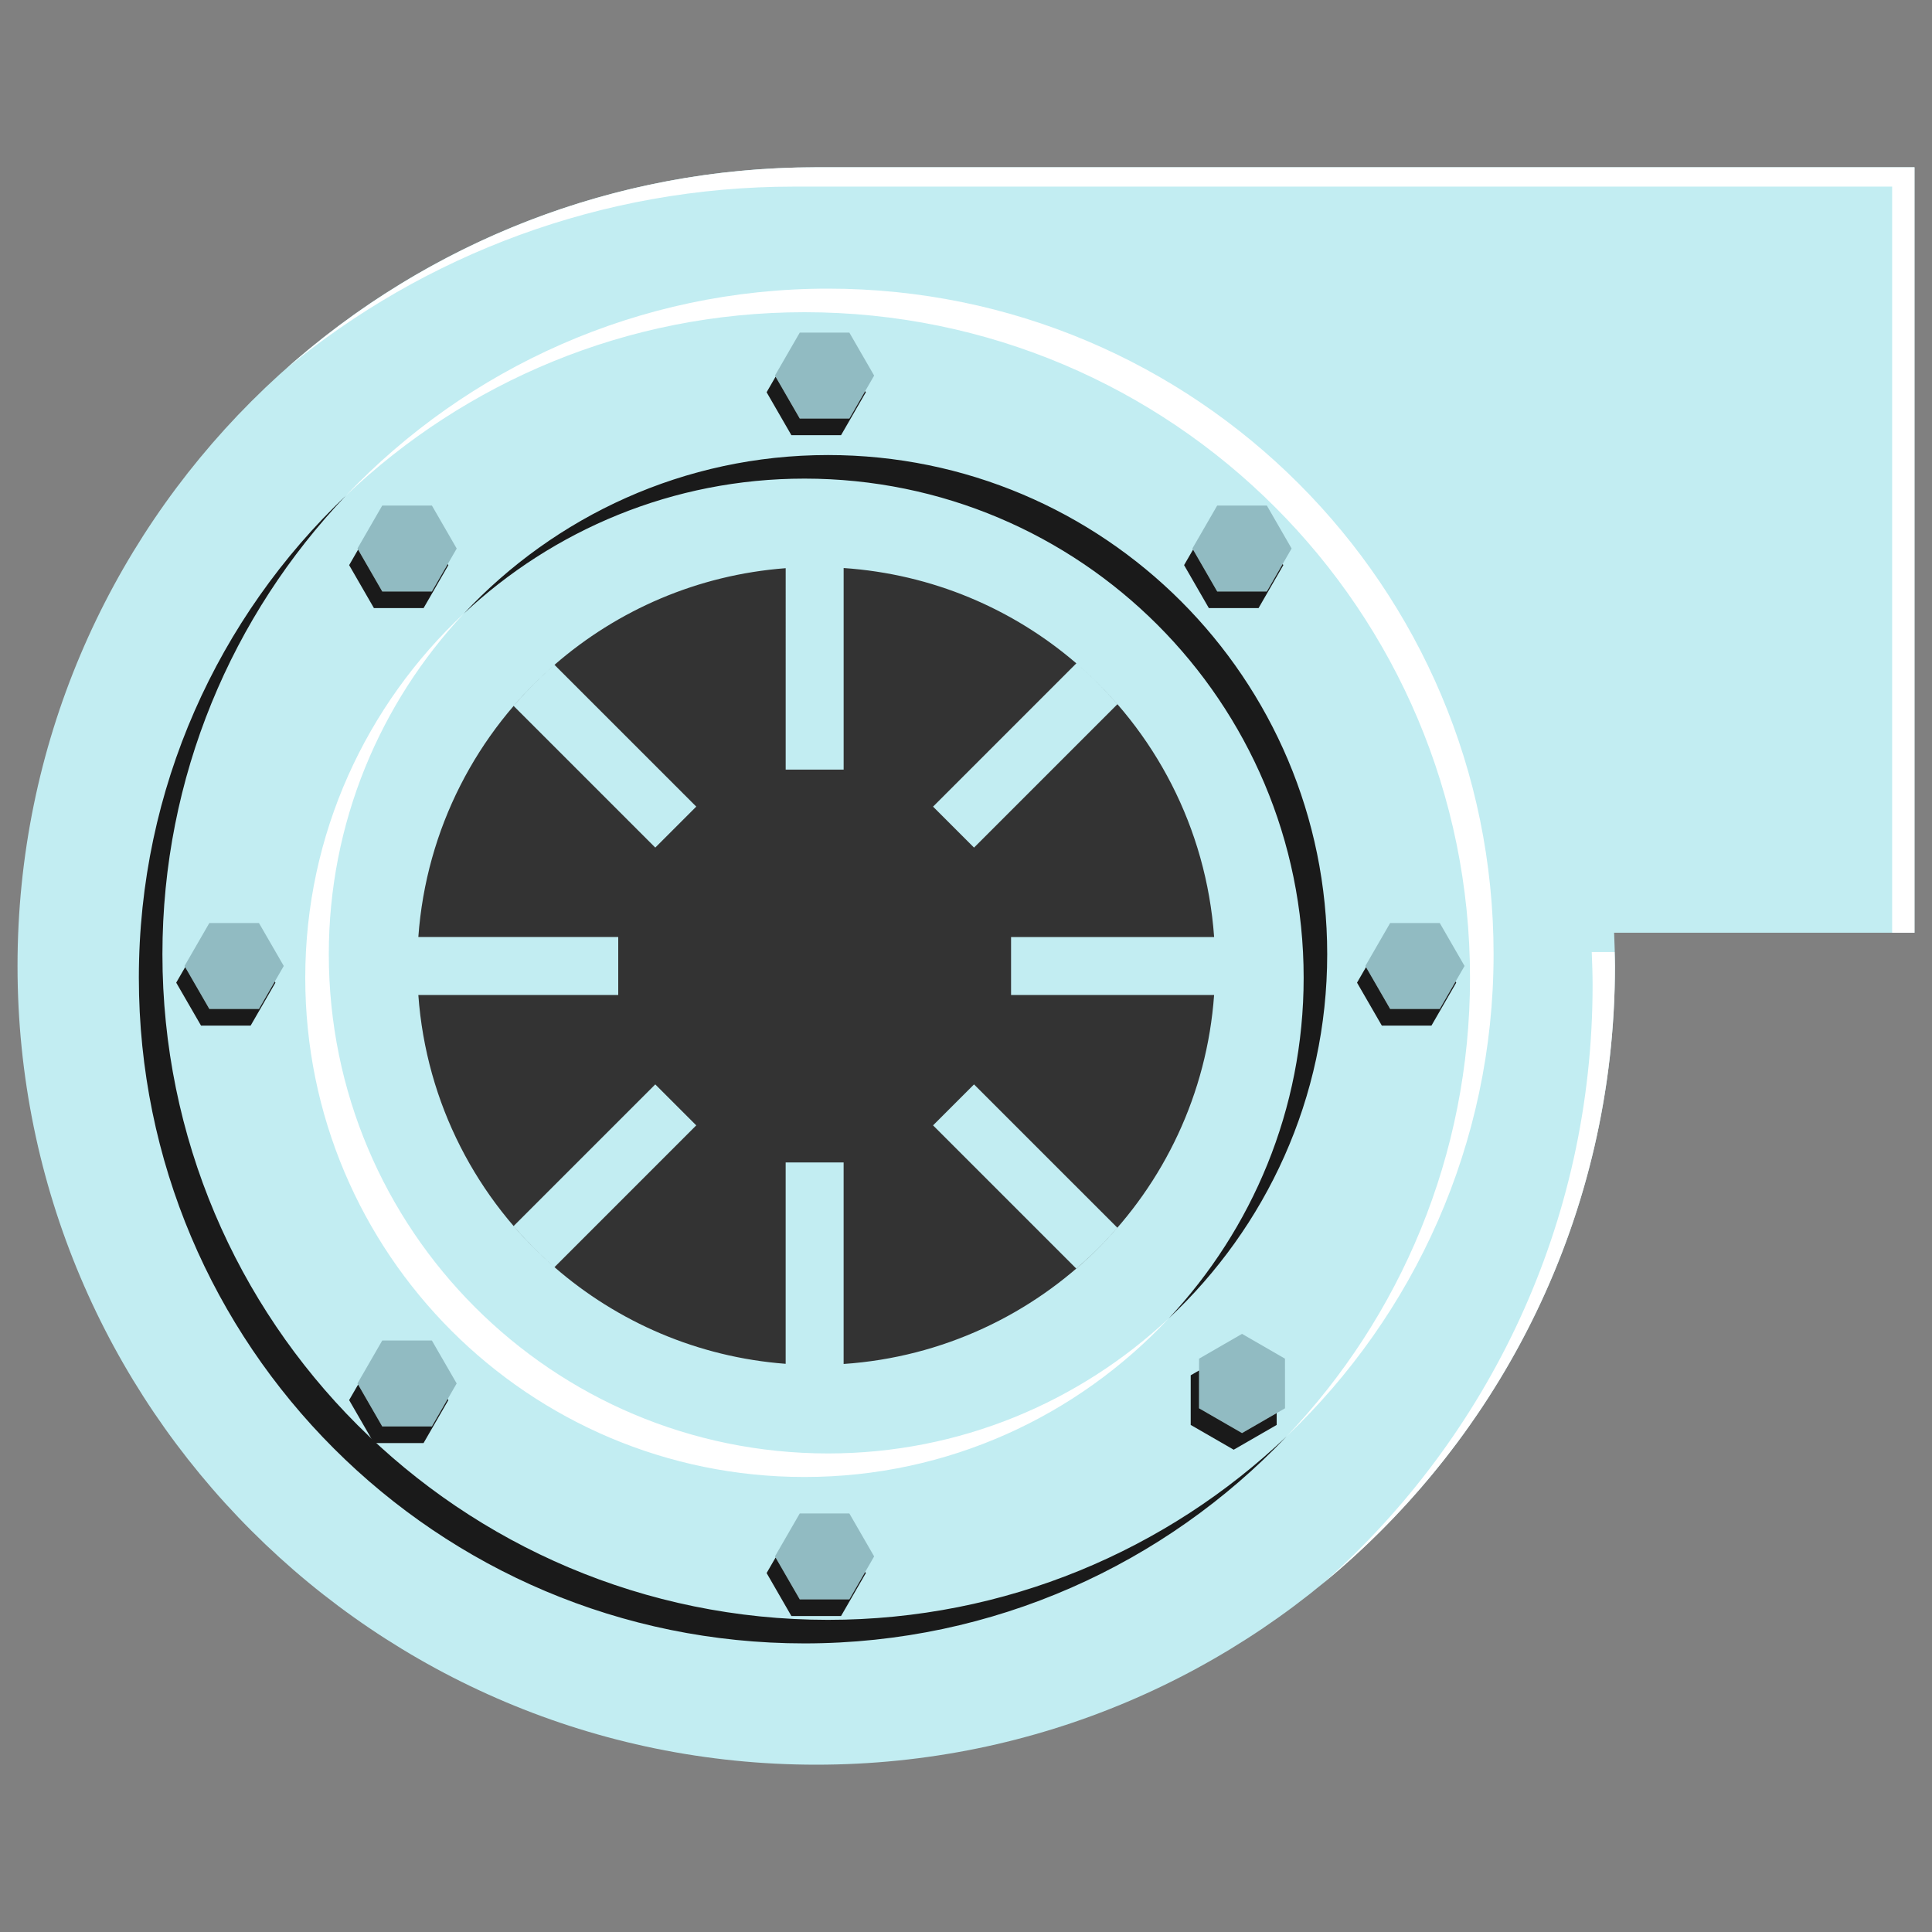 <svg version="1.1" id="Layer_1" xmlns="http://www.w3.org/2000/svg" xmlns:xlink="http://www.w3.org/1999/xlink" x="0px" y="0px" viewBox="0 0 100 100" xml:space="preserve"><rect x="0" y="0" width="100" height="100" fill="#808080" stroke="none"/><desc>Copyright Opto 22</desc> 
<g>
<g id="shape">
	<path fill="#C2EDF2" d="M99.093,8.659H42.249c-22.834,0-41.342,18.509-41.342,41.34c0,22.833,18.507,41.341,41.342,41.341
		c22.832,0,41.341-18.509,41.341-41.341c0-0.576-0.02-1.15-0.044-1.722h15.548V8.659z"></path>
</g>
<g id="dark">
	<polygon fill="#91BBC2" points="71.954,52.224 70.671,49.999 71.954,47.776 74.522,47.776 75.805,49.999 74.522,52.224 	"></polygon>
	<polygon fill="#91BBC2" points="10.835,52.224 9.552,49.999 10.835,47.776 13.404,47.776 14.688,49.999 13.404,52.224 	"></polygon>
	<polygon fill="#91BBC2" points="63.002,30.615 61.718,28.39 63.002,26.167 65.572,26.167 66.853,28.39 65.572,30.615 	"></polygon>
	<polygon fill="#91BBC2" points="19.785,73.833 18.502,71.608 19.785,69.385 22.354,69.385 23.637,71.608 22.354,73.831 	"></polygon>
	<polygon fill="#91BBC2" points="41.395,21.664 40.111,19.44 41.395,17.217 43.963,17.217 45.246,19.44 43.963,21.664 	"></polygon>
	<polygon fill="#91BBC2" points="41.395,82.783 40.111,80.56 41.395,78.337 43.963,78.337 45.246,80.56 43.963,82.783 	"></polygon>
	<polygon fill="#91BBC2" points="22.355,26.167 23.639,28.392 22.355,30.615 19.785,30.615 18.502,28.39 19.785,26.167 	"></polygon>
	<polygon fill="#91BBC2" points="66.512,72.893 64.287,74.176 62.062,72.893 62.064,70.324 64.287,69.041 66.51,70.324 	"></polygon>
</g>
<g id="light">
	<path fill="#C2EDF2" d="M43.667,39.833V29.401c-0.471-0.032-0.939-0.072-1.418-0.072c-0.534,0-1.058,0.04-1.582,0.08v10.424H43.667
		z"></path>
	<path fill="#C2EDF2" d="M40.667,60.167V70.59c0.524,0.04,1.048,0.08,1.582,0.08c0.479,0,0.948-0.04,1.418-0.072V60.167H40.667z"></path>
	<path fill="#C2EDF2" d="M32,48.5H21.653c-0.036,0.497-0.076,0.993-0.076,1.499c0,0.507,0.04,1.003,0.076,1.501H32V48.5z"></path>
	<path fill="#C2EDF2" d="M52.333,51.5h10.51c0.036-0.497,0.076-0.994,0.076-1.501c0-0.506-0.04-1.002-0.076-1.499h-10.51V51.5z"></path>
	<path fill="#C2EDF2" d="M36.038,41.75L28.7,34.412c-0.756,0.657-1.464,1.366-2.117,2.125l7.334,7.334L36.038,41.75z"></path>
	<path fill="#C2EDF2" d="M48.295,58.25l7.416,7.416c0.759-0.653,1.468-1.362,2.125-2.117l-7.42-7.42L48.295,58.25z"></path>
	<path fill="#C2EDF2" d="M33.917,56.128l-7.334,7.334c0.653,0.759,1.362,1.468,2.117,2.125l7.338-7.338L33.917,56.128z"></path>
	<path fill="#C2EDF2" d="M50.416,43.872l7.42-7.42c-0.657-0.756-1.366-1.464-2.125-2.117l-7.416,7.416L50.416,43.872z"></path>
</g>
<g id="shadow">
	<path fill="#1A1A1A" d="M68.696,49.39c0-14.269-11.565-25.837-25.837-25.837c-7.447,0-14.137,3.168-18.852,8.207
		c4.619-4.322,10.807-6.987,17.633-6.987c14.272,0,25.837,11.568,25.837,25.837c0,6.825-2.665,13.014-6.987,17.634
		C65.528,63.527,68.696,56.836,68.696,49.39z"></path>
	<path fill="#1A1A1A" d="M8.407,49.39c0-9.203,3.615-17.556,9.495-23.735C11.305,31.93,7.187,40.786,7.187,50.609
		c0,19.028,15.423,34.453,34.452,34.453c9.824,0,18.679-4.118,24.954-10.713c-6.179,5.879-14.531,9.494-23.735,9.494
		C23.829,83.842,8.407,68.417,8.407,49.39z"></path>
	<polygon fill="#1A1A1A" points="74.522,52.224 71.954,52.224 70.704,50.058 70.24,50.862 71.523,53.085 74.092,53.085 
		75.375,50.862 75.341,50.804 	"></polygon>
	<polygon fill="#1A1A1A" points="13.404,52.224 10.835,52.224 9.585,50.057 9.121,50.862 10.405,53.085 12.973,53.085 
		14.256,50.862 14.223,50.804 	"></polygon>
	<polygon fill="#1A1A1A" points="65.572,30.615 63.002,30.615 61.752,28.448 61.288,29.251 62.571,31.476 65.142,31.476 
		66.425,29.251 66.391,29.193 	"></polygon>
	<polygon fill="#1A1A1A" points="22.354,73.831 19.785,73.833 18.535,71.665 18.071,72.469 19.355,74.693 21.923,74.693 
		23.207,72.469 23.173,72.411 	"></polygon>
	<polygon fill="#1A1A1A" points="43.963,21.664 41.395,21.664 40.144,19.498 39.68,20.302 40.963,22.526 43.532,22.526 
		44.816,20.302 44.783,20.244 	"></polygon>
	<polygon fill="#1A1A1A" points="43.963,82.783 41.395,82.783 40.144,80.617 39.68,81.421 40.963,83.646 43.532,83.646 
		44.816,81.421 44.783,81.363 	"></polygon>
	<polygon fill="#1A1A1A" points="22.355,30.615 19.785,30.615 18.535,28.448 18.072,29.251 19.355,31.476 21.924,31.476 
		23.207,29.253 23.175,29.196 	"></polygon>
	<polygon fill="#1A1A1A" points="64.287,74.176 62.062,72.893 62.063,70.936 61.631,71.185 61.631,73.754 63.856,75.037 
		66.081,73.754 66.081,73.141 	"></polygon>
	<path fill="#333333" d="M52.333,48.5h10.51c-0.407-5.659-3.081-10.68-7.132-14.165c0.759,0.653,1.467,1.361,2.125,2.117l-7.42,7.42
		l-2.121-2.121l7.416-7.416c-3.281-2.823-7.455-4.621-12.044-4.934v10.433h-3V29.409c0,0,0,0,0,0
		c-4.566,0.347-8.711,2.171-11.967,5.003l7.338,7.338l-2.121,2.121l-7.334-7.334c0.653-0.759,1.361-1.467,2.116-2.124
		c-4.002,3.482-6.641,8.469-7.046,14.087H32v3H21.653c0.405,5.618,3.045,10.606,7.047,14.087c-0.756-0.657-1.464-1.365-2.117-2.125
		l7.334-7.334l2.121,2.121L28.7,65.588c3.256,2.832,7.4,4.656,11.966,5.003V60.167h3v10.432c0,0,0,0-0.001,0
		c10.255-0.697,18.439-8.854,19.177-19.098h-10.51V48.5z M57.836,63.548c-0.657,0.756-1.366,1.464-2.125,2.117l-7.416-7.416
		l2.121-2.121L57.836,63.548z"></path>
</g>
<g id="hlight">
	<path fill="#FFFFFF" d="M17.019,49.39c0-6.824,2.665-13.012,6.987-17.631c-5.039,4.715-8.206,11.405-8.206,18.85
		c0,14.271,11.567,25.84,25.839,25.84c7.446,0,14.136-3.167,18.85-8.206c-4.618,4.322-10.806,6.987-17.631,6.987
		C28.586,75.23,17.019,63.66,17.019,49.39z"></path>
	<path fill="#FFFFFF" d="M77.308,49.39c0-19.025-15.421-34.45-34.45-34.45c-9.825,0-18.681,4.119-24.957,10.715
		c6.18-5.879,14.533-9.495,23.737-9.495c19.029,0,34.45,15.425,34.45,34.45c0,9.205-3.616,17.559-9.496,23.739
		C73.19,68.072,77.308,59.215,77.308,49.39z"></path>
	<path fill="#FFFFFF" d="M82.388,49.278c0.024,0.572,0.044,1.146,0.044,1.722c0,12.306-5.382,23.35-13.914,30.923
		c9.203-7.582,15.071-19.067,15.071-31.923c0-0.241-0.013-0.481-0.019-0.722H82.388z"></path>
	<path fill="#FFFFFF" d="M42.249,8.659c-10.528,0-20.13,3.941-27.428,10.419c7.142-5.884,16.293-9.419,26.271-9.419h56.845v38.618
		h1.157V8.659H42.249z"></path>
</g>
</g>
</svg>